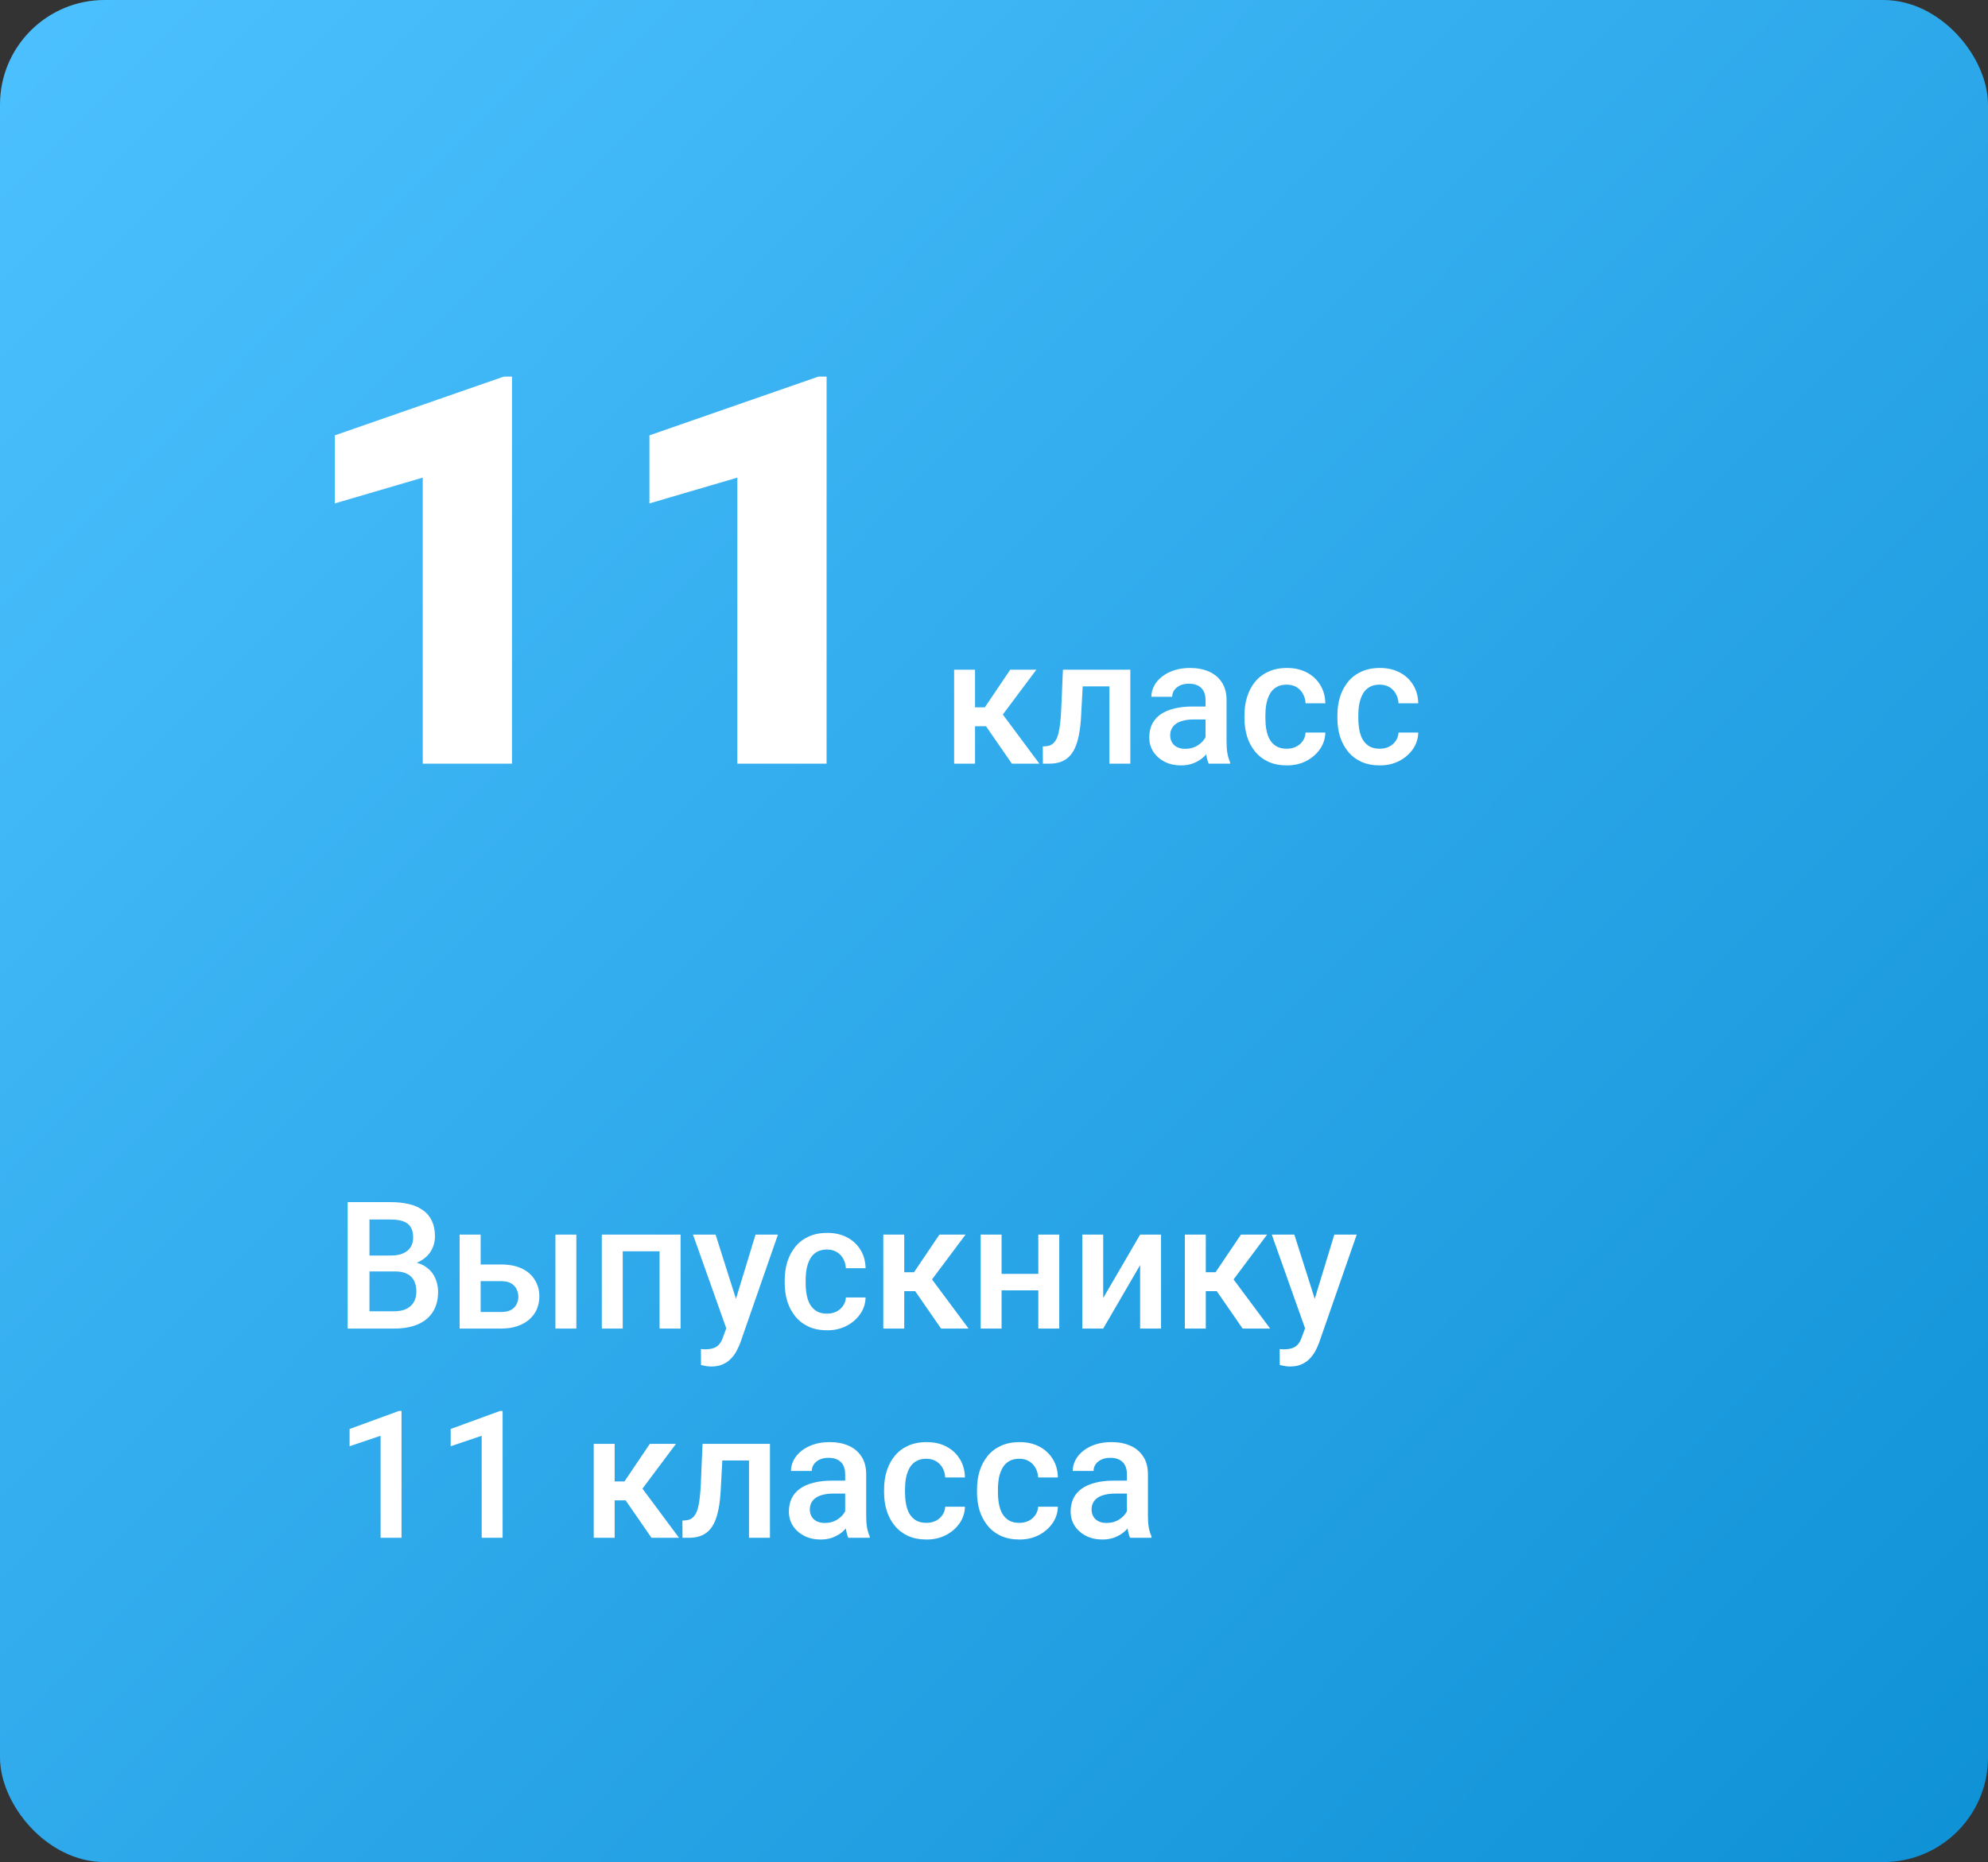 <svg width="190" height="178" viewBox="0 0 190 178" fill="none" xmlns="http://www.w3.org/2000/svg">
<rect x="0" y="0" width="190" height="178" fill="#333333" stroke="none"/>
<rect width="190" height="178" rx="10" fill="url(#paint0_linear_1113_2945)"/>
<path d="M37.761 121.538H34.681L34.665 120.019H37.354C37.808 120.019 38.192 119.953 38.508 119.82C38.829 119.681 39.072 119.485 39.238 119.23C39.404 118.97 39.487 118.658 39.487 118.292C39.487 117.889 39.41 117.559 39.255 117.305C39.1 117.05 38.862 116.865 38.541 116.749C38.226 116.632 37.822 116.574 37.329 116.574H35.312V127H33.228V114.914H37.329C37.993 114.914 38.585 114.978 39.105 115.105C39.631 115.232 40.077 115.431 40.442 115.703C40.813 115.968 41.092 116.306 41.28 116.715C41.474 117.125 41.571 117.612 41.571 118.176C41.571 118.674 41.452 119.131 41.214 119.546C40.976 119.955 40.624 120.29 40.16 120.55C39.695 120.81 39.117 120.965 38.425 121.015L37.761 121.538ZM37.669 127H34.025L34.963 125.348H37.669C38.14 125.348 38.533 125.271 38.848 125.116C39.164 124.955 39.399 124.737 39.554 124.46C39.714 124.178 39.794 123.848 39.794 123.472C39.794 123.079 39.725 122.739 39.587 122.451C39.449 122.158 39.23 121.934 38.931 121.779C38.632 121.618 38.242 121.538 37.761 121.538H35.42L35.437 120.019H38.483L38.956 120.592C39.62 120.614 40.165 120.761 40.591 121.032C41.023 121.303 41.344 121.654 41.554 122.086C41.764 122.518 41.87 122.982 41.87 123.48C41.87 124.25 41.701 124.894 41.363 125.415C41.031 125.935 40.553 126.33 39.927 126.602C39.302 126.867 38.549 127 37.669 127ZM45.256 120.874H47.904C48.679 120.874 49.338 121.004 49.88 121.264C50.422 121.524 50.834 121.887 51.117 122.352C51.404 122.811 51.548 123.337 51.548 123.929C51.548 124.366 51.468 124.773 51.308 125.149C51.147 125.52 50.909 125.843 50.594 126.12C50.284 126.397 49.902 126.613 49.448 126.768C49 126.923 48.485 127 47.904 127H43.928V118.019H45.937V125.415H47.904C48.303 125.415 48.621 125.345 48.859 125.207C49.097 125.069 49.268 124.889 49.373 124.667C49.484 124.446 49.54 124.211 49.54 123.962C49.54 123.707 49.484 123.467 49.373 123.24C49.268 123.013 49.097 122.827 48.859 122.684C48.621 122.54 48.303 122.468 47.904 122.468H45.256V120.874ZM55.084 118.019V127H53.084V118.019H55.084ZM63.477 118.019V119.612H59.044V118.019H63.477ZM59.517 118.019V127H57.517V118.019H59.517ZM65.045 118.019V127H63.037V118.019H65.045ZM69.769 126.021L72.209 118.019H74.351L70.748 128.37C70.665 128.591 70.557 128.832 70.424 129.092C70.291 129.352 70.117 129.598 69.901 129.831C69.691 130.069 69.428 130.259 69.113 130.403C68.797 130.553 68.415 130.627 67.967 130.627C67.79 130.627 67.619 130.611 67.453 130.578C67.292 130.55 67.14 130.52 66.996 130.486L66.988 128.959C67.043 128.965 67.109 128.97 67.187 128.976C67.27 128.981 67.336 128.984 67.386 128.984C67.718 128.984 67.995 128.942 68.216 128.859C68.438 128.782 68.618 128.655 68.756 128.478C68.9 128.3 69.022 128.062 69.121 127.764L69.769 126.021ZM68.391 118.019L70.524 124.742L70.881 126.851L69.495 127.208L66.232 118.019H68.391ZM79.049 125.572C79.375 125.572 79.669 125.509 79.929 125.381C80.194 125.249 80.407 125.066 80.568 124.833C80.734 124.601 80.825 124.333 80.842 124.028H82.726C82.715 124.609 82.543 125.138 82.211 125.614C81.879 126.09 81.439 126.469 80.892 126.751C80.344 127.028 79.738 127.166 79.074 127.166C78.388 127.166 77.79 127.05 77.281 126.817C76.772 126.579 76.348 126.253 76.011 125.838C75.673 125.423 75.419 124.944 75.247 124.402C75.081 123.86 74.998 123.278 74.998 122.659V122.368C74.998 121.748 75.081 121.167 75.247 120.625C75.419 120.077 75.673 119.596 76.011 119.181C76.348 118.766 76.772 118.442 77.281 118.209C77.79 117.972 78.385 117.853 79.065 117.853C79.785 117.853 80.416 117.996 80.958 118.284C81.5 118.566 81.926 118.962 82.236 119.471C82.552 119.975 82.715 120.561 82.726 121.231H80.842C80.825 120.899 80.742 120.6 80.593 120.334C80.449 120.063 80.244 119.847 79.978 119.687C79.718 119.527 79.406 119.446 79.04 119.446C78.637 119.446 78.302 119.529 78.036 119.695C77.77 119.856 77.563 120.077 77.414 120.359C77.264 120.636 77.156 120.949 77.09 121.297C77.029 121.64 76.999 121.997 76.999 122.368V122.659C76.999 123.029 77.029 123.389 77.09 123.738C77.151 124.086 77.256 124.399 77.405 124.676C77.56 124.947 77.77 125.166 78.036 125.332C78.302 125.492 78.639 125.572 79.049 125.572ZM86.42 118.019V127H84.419V118.019H86.42ZM92.28 118.019L88.238 123.422H85.955L85.689 121.613H87.358L89.782 118.019H92.28ZM89.939 127L87.233 123.082L88.811 121.945L92.571 127H89.939ZM99.793 121.771V123.348H95.144V121.771H99.793ZM95.725 118.019V127H93.725V118.019H95.725ZM101.237 118.019V127H99.236V118.019H101.237ZM105.437 124.078L108.965 118.019H110.965V127H108.965V120.932L105.437 127H103.437V118.019H105.437V124.078ZM115.24 118.019V127H113.24V118.019H115.24ZM121.101 118.019L117.058 123.422H114.775L114.51 121.613H116.178L118.602 118.019H121.101ZM118.76 127L116.054 123.082L117.631 121.945L121.391 127H118.76ZM125.085 126.021L127.525 118.019H129.667L126.064 128.37C125.981 128.591 125.874 128.832 125.741 129.092C125.608 129.352 125.434 129.598 125.218 129.831C125.007 130.069 124.745 130.259 124.429 130.403C124.114 130.553 123.732 130.627 123.284 130.627C123.107 130.627 122.935 130.611 122.769 130.578C122.609 130.55 122.456 130.52 122.312 130.486L122.304 128.959C122.36 128.965 122.426 128.97 122.503 128.976C122.586 128.981 122.653 128.984 122.703 128.984C123.035 128.984 123.311 128.942 123.533 128.859C123.754 128.782 123.934 128.655 124.072 128.478C124.216 128.3 124.338 128.062 124.438 127.764L125.085 126.021ZM123.707 118.019L125.84 124.742L126.197 126.851L124.811 127.208L121.549 118.019H123.707ZM38.375 134.873V147H36.374V137.247L33.411 138.251V136.599L38.134 134.873H38.375ZM48.037 134.873V147H46.037V137.247L43.073 138.251V136.599L47.796 134.873H48.037ZM58.745 138.019V147H56.745V138.019H58.745ZM64.606 138.019L60.563 143.422H58.28L58.015 141.613H59.683L62.107 138.019H64.606ZM62.265 147L59.559 143.082L61.136 141.945L64.896 147H62.265ZM72.018 138.019V139.612H67.635V138.019H72.018ZM73.587 138.019V147H71.586V138.019H73.587ZM67.145 138.019H69.121L68.88 142.459C68.847 143.118 68.781 143.699 68.681 144.203C68.587 144.701 68.46 145.13 68.299 145.489C68.139 145.843 67.942 146.131 67.71 146.353C67.478 146.574 67.206 146.737 66.897 146.842C66.587 146.947 66.238 147 65.851 147H65.228L65.22 145.356L65.535 145.332C65.74 145.315 65.917 145.262 66.066 145.174C66.216 145.08 66.343 144.947 66.448 144.775C66.559 144.604 66.647 144.382 66.714 144.111C66.786 143.84 66.841 143.519 66.88 143.148C66.924 142.778 66.957 142.346 66.98 141.854L67.145 138.019ZM80.775 145.199V140.916C80.775 140.595 80.717 140.318 80.601 140.085C80.485 139.853 80.308 139.673 80.07 139.546C79.837 139.419 79.544 139.355 79.19 139.355C78.863 139.355 78.581 139.41 78.343 139.521C78.105 139.632 77.92 139.781 77.787 139.969C77.654 140.157 77.588 140.37 77.588 140.608H75.596C75.596 140.254 75.681 139.911 75.853 139.579C76.025 139.247 76.274 138.951 76.6 138.691C76.927 138.431 77.317 138.226 77.77 138.077C78.224 137.927 78.733 137.853 79.298 137.853C79.973 137.853 80.571 137.966 81.091 138.193C81.617 138.42 82.029 138.763 82.328 139.222C82.632 139.676 82.784 140.246 82.784 140.932V144.925C82.784 145.334 82.812 145.702 82.867 146.029C82.928 146.35 83.014 146.629 83.124 146.867V147H81.074C80.98 146.784 80.905 146.51 80.85 146.178C80.8 145.841 80.775 145.514 80.775 145.199ZM81.066 141.538L81.082 142.775H79.647C79.276 142.775 78.949 142.811 78.667 142.883C78.385 142.949 78.15 143.049 77.961 143.182C77.773 143.314 77.632 143.475 77.538 143.663C77.444 143.851 77.397 144.064 77.397 144.302C77.397 144.54 77.452 144.759 77.563 144.958C77.674 145.152 77.834 145.304 78.044 145.415C78.26 145.525 78.52 145.581 78.825 145.581C79.234 145.581 79.591 145.498 79.895 145.332C80.205 145.16 80.449 144.952 80.626 144.709C80.803 144.46 80.897 144.225 80.908 144.003L81.556 144.892C81.489 145.118 81.376 145.362 81.215 145.622C81.055 145.882 80.845 146.131 80.585 146.369C80.33 146.602 80.023 146.792 79.663 146.942C79.309 147.091 78.899 147.166 78.435 147.166C77.848 147.166 77.325 147.05 76.866 146.817C76.406 146.579 76.047 146.261 75.787 145.863C75.526 145.459 75.397 145.002 75.397 144.493C75.397 144.017 75.485 143.597 75.662 143.231C75.845 142.861 76.11 142.551 76.459 142.302C76.813 142.053 77.245 141.865 77.754 141.737C78.263 141.604 78.844 141.538 79.497 141.538H81.066ZM88.545 145.572C88.871 145.572 89.165 145.509 89.425 145.381C89.69 145.249 89.903 145.066 90.064 144.833C90.23 144.601 90.321 144.333 90.338 144.028H92.222C92.211 144.609 92.04 145.138 91.707 145.614C91.376 146.09 90.936 146.469 90.388 146.751C89.84 147.028 89.234 147.166 88.57 147.166C87.884 147.166 87.286 147.05 86.777 146.817C86.268 146.579 85.844 146.253 85.507 145.838C85.169 145.423 84.915 144.944 84.743 144.402C84.577 143.86 84.494 143.278 84.494 142.659V142.368C84.494 141.748 84.577 141.167 84.743 140.625C84.915 140.077 85.169 139.596 85.507 139.181C85.844 138.766 86.268 138.442 86.777 138.209C87.286 137.972 87.881 137.853 88.561 137.853C89.281 137.853 89.912 137.996 90.454 138.284C90.996 138.566 91.422 138.962 91.732 139.471C92.048 139.975 92.211 140.561 92.222 141.231H90.338C90.321 140.899 90.238 140.6 90.089 140.334C89.945 140.063 89.74 139.847 89.475 139.687C89.215 139.527 88.902 139.446 88.537 139.446C88.133 139.446 87.798 139.529 87.532 139.695C87.267 139.856 87.059 140.077 86.91 140.359C86.76 140.636 86.652 140.949 86.586 141.297C86.525 141.64 86.495 141.997 86.495 142.368V142.659C86.495 143.029 86.525 143.389 86.586 143.738C86.647 144.086 86.752 144.399 86.901 144.676C87.056 144.947 87.267 145.166 87.532 145.332C87.798 145.492 88.135 145.572 88.545 145.572ZM97.427 145.572C97.753 145.572 98.046 145.509 98.307 145.381C98.572 145.249 98.785 145.066 98.946 144.833C99.112 144.601 99.203 144.333 99.22 144.028H101.104C101.093 144.609 100.921 145.138 100.589 145.614C100.257 146.09 99.817 146.469 99.269 146.751C98.722 147.028 98.116 147.166 97.452 147.166C96.766 147.166 96.168 147.05 95.659 146.817C95.15 146.579 94.726 146.253 94.389 145.838C94.051 145.423 93.796 144.944 93.625 144.402C93.459 143.86 93.376 143.278 93.376 142.659V142.368C93.376 141.748 93.459 141.167 93.625 140.625C93.796 140.077 94.051 139.596 94.389 139.181C94.726 138.766 95.15 138.442 95.659 138.209C96.168 137.972 96.763 137.853 97.443 137.853C98.163 137.853 98.794 137.996 99.336 138.284C99.878 138.566 100.304 138.962 100.614 139.471C100.93 139.975 101.093 140.561 101.104 141.231H99.22C99.203 140.899 99.12 140.6 98.971 140.334C98.827 140.063 98.622 139.847 98.356 139.687C98.096 139.527 97.784 139.446 97.418 139.446C97.014 139.446 96.68 139.529 96.414 139.695C96.148 139.856 95.941 140.077 95.791 140.359C95.642 140.636 95.534 140.949 95.468 141.297C95.407 141.64 95.376 141.997 95.376 142.368V142.659C95.376 143.029 95.407 143.389 95.468 143.738C95.529 144.086 95.634 144.399 95.783 144.676C95.938 144.947 96.148 145.166 96.414 145.332C96.68 145.492 97.017 145.572 97.427 145.572ZM107.703 145.199V140.916C107.703 140.595 107.645 140.318 107.529 140.085C107.413 139.853 107.236 139.673 106.998 139.546C106.765 139.419 106.472 139.355 106.118 139.355C105.791 139.355 105.509 139.41 105.271 139.521C105.033 139.632 104.848 139.781 104.715 139.969C104.582 140.157 104.516 140.37 104.516 140.608H102.523C102.523 140.254 102.609 139.911 102.781 139.579C102.952 139.247 103.201 138.951 103.528 138.691C103.854 138.431 104.244 138.226 104.698 138.077C105.152 137.927 105.661 137.853 106.226 137.853C106.901 137.853 107.498 137.966 108.019 138.193C108.544 138.42 108.957 138.763 109.255 139.222C109.56 139.676 109.712 140.246 109.712 140.932V144.925C109.712 145.334 109.74 145.702 109.795 146.029C109.856 146.35 109.942 146.629 110.052 146.867V147H108.002C107.908 146.784 107.833 146.51 107.778 146.178C107.728 145.841 107.703 145.514 107.703 145.199ZM107.994 141.538L108.01 142.775H106.574C106.203 142.775 105.877 142.811 105.595 142.883C105.312 142.949 105.077 143.049 104.889 143.182C104.701 143.314 104.56 143.475 104.466 143.663C104.372 143.851 104.325 144.064 104.325 144.302C104.325 144.54 104.38 144.759 104.491 144.958C104.601 145.152 104.762 145.304 104.972 145.415C105.188 145.525 105.448 145.581 105.752 145.581C106.162 145.581 106.519 145.498 106.823 145.332C107.133 145.16 107.377 144.952 107.554 144.709C107.731 144.46 107.825 144.225 107.836 144.003L108.483 144.892C108.417 145.118 108.304 145.362 108.143 145.622C107.983 145.882 107.772 146.131 107.512 146.369C107.258 146.602 106.951 146.792 106.591 146.942C106.237 147.091 105.827 147.166 105.362 147.166C104.776 147.166 104.253 147.05 103.793 146.817C103.334 146.579 102.974 146.261 102.714 145.863C102.454 145.459 102.324 145.002 102.324 144.493C102.324 144.017 102.413 143.597 102.59 143.231C102.772 142.861 103.038 142.551 103.387 142.302C103.741 142.053 104.173 141.865 104.682 141.737C105.191 141.604 105.772 141.538 106.425 141.538H107.994Z" fill="white"/>
<path d="M93.188 64.019V73H91.187V64.019H93.188ZM99.048 64.019L95.005 69.422H92.723L92.457 67.613H94.126L96.549 64.019H99.048ZM96.707 73L94.001 69.082L95.578 67.945L99.338 73H96.707ZM106.46 64.019V65.612H102.078V64.019H106.46ZM108.029 64.019V73H106.029V64.019H108.029ZM101.588 64.019H103.563L103.323 68.46C103.29 69.118 103.223 69.699 103.124 70.203C103.029 70.701 102.902 71.13 102.742 71.489C102.581 71.843 102.385 72.131 102.152 72.353C101.92 72.574 101.649 72.737 101.339 72.842C101.029 72.947 100.68 73 100.293 73H99.67L99.662 71.356L99.978 71.332C100.182 71.315 100.359 71.262 100.509 71.174C100.658 71.08 100.785 70.947 100.891 70.775C101.001 70.604 101.09 70.382 101.156 70.111C101.228 69.84 101.284 69.519 101.322 69.148C101.367 68.778 101.4 68.346 101.422 67.853L101.588 64.019ZM115.218 71.199V66.915C115.218 66.595 115.16 66.318 115.043 66.085C114.927 65.853 114.75 65.673 114.512 65.546C114.28 65.419 113.986 65.355 113.632 65.355C113.306 65.355 113.024 65.41 112.786 65.521C112.548 65.632 112.362 65.781 112.229 65.969C112.097 66.157 112.03 66.37 112.03 66.608H110.038C110.038 66.254 110.124 65.911 110.295 65.579C110.467 65.247 110.716 64.951 111.042 64.691C111.369 64.431 111.759 64.226 112.213 64.077C112.667 63.927 113.176 63.852 113.74 63.852C114.415 63.852 115.013 63.966 115.533 64.193C116.059 64.42 116.471 64.763 116.77 65.222C117.074 65.676 117.227 66.246 117.227 66.932V70.925C117.227 71.334 117.254 71.702 117.31 72.029C117.37 72.35 117.456 72.629 117.567 72.867V73H115.517C115.423 72.784 115.348 72.51 115.292 72.178C115.243 71.841 115.218 71.514 115.218 71.199ZM115.508 67.538L115.525 68.775H114.089C113.718 68.775 113.392 68.811 113.109 68.883C112.827 68.949 112.592 69.049 112.404 69.182C112.216 69.314 112.075 69.475 111.98 69.663C111.886 69.851 111.839 70.064 111.839 70.302C111.839 70.54 111.895 70.759 112.005 70.958C112.116 71.152 112.277 71.304 112.487 71.415C112.703 71.525 112.963 71.581 113.267 71.581C113.677 71.581 114.034 71.498 114.338 71.332C114.648 71.16 114.891 70.953 115.068 70.709C115.245 70.46 115.34 70.225 115.351 70.003L115.998 70.892C115.932 71.118 115.818 71.362 115.658 71.622C115.497 71.882 115.287 72.131 115.027 72.369C114.772 72.602 114.465 72.793 114.105 72.942C113.751 73.091 113.342 73.166 112.877 73.166C112.29 73.166 111.767 73.05 111.308 72.817C110.849 72.579 110.489 72.261 110.229 71.863C109.969 71.459 109.839 71.002 109.839 70.493C109.839 70.017 109.927 69.597 110.104 69.231C110.287 68.861 110.553 68.551 110.901 68.302C111.256 68.053 111.687 67.865 112.196 67.737C112.705 67.605 113.286 67.538 113.939 67.538H115.508ZM122.987 71.572C123.314 71.572 123.607 71.509 123.867 71.381C124.133 71.249 124.346 71.066 124.506 70.834C124.672 70.601 124.764 70.333 124.78 70.028H126.665C126.653 70.609 126.482 71.138 126.15 71.614C125.818 72.09 125.378 72.469 124.83 72.751C124.282 73.028 123.676 73.166 123.012 73.166C122.326 73.166 121.728 73.05 121.219 72.817C120.71 72.579 120.287 72.253 119.949 71.838C119.612 71.423 119.357 70.944 119.186 70.402C119.02 69.859 118.937 69.278 118.937 68.659V68.368C118.937 67.748 119.02 67.167 119.186 66.625C119.357 66.077 119.612 65.596 119.949 65.181C120.287 64.766 120.71 64.442 121.219 64.21C121.728 63.971 122.323 63.852 123.004 63.852C123.723 63.852 124.354 63.996 124.896 64.284C125.439 64.566 125.865 64.962 126.175 65.471C126.49 65.975 126.653 66.561 126.665 67.231H124.78C124.764 66.899 124.681 66.6 124.531 66.335C124.387 66.063 124.183 65.847 123.917 65.687C123.657 65.526 123.344 65.446 122.979 65.446C122.575 65.446 122.24 65.529 121.975 65.695C121.709 65.856 121.501 66.077 121.352 66.359C121.203 66.636 121.095 66.949 121.028 67.297C120.967 67.641 120.937 67.997 120.937 68.368V68.659C120.937 69.029 120.967 69.389 121.028 69.738C121.089 70.086 121.194 70.399 121.344 70.676C121.499 70.947 121.709 71.165 121.975 71.332C122.24 71.492 122.578 71.572 122.987 71.572ZM131.869 71.572C132.196 71.572 132.489 71.509 132.749 71.381C133.015 71.249 133.228 71.066 133.388 70.834C133.554 70.601 133.646 70.333 133.662 70.028H135.546C135.535 70.609 135.364 71.138 135.032 71.614C134.7 72.09 134.26 72.469 133.712 72.751C133.164 73.028 132.558 73.166 131.894 73.166C131.208 73.166 130.61 73.05 130.101 72.817C129.592 72.579 129.169 72.253 128.831 71.838C128.493 71.423 128.239 70.944 128.067 70.402C127.901 69.859 127.818 69.278 127.818 68.659V68.368C127.818 67.748 127.901 67.167 128.067 66.625C128.239 66.077 128.493 65.596 128.831 65.181C129.169 64.766 129.592 64.442 130.101 64.21C130.61 63.971 131.205 63.852 131.886 63.852C132.605 63.852 133.236 63.996 133.778 64.284C134.321 64.566 134.747 64.962 135.057 65.471C135.372 65.975 135.535 66.561 135.546 67.231H133.662C133.646 66.899 133.562 66.6 133.413 66.335C133.269 66.063 133.064 65.847 132.799 65.687C132.539 65.526 132.226 65.446 131.861 65.446C131.457 65.446 131.122 65.529 130.856 65.695C130.591 65.856 130.383 66.077 130.234 66.359C130.084 66.636 129.977 66.949 129.91 67.297C129.849 67.641 129.819 67.997 129.819 68.368V68.659C129.819 69.029 129.849 69.389 129.91 69.738C129.971 70.086 130.076 70.399 130.226 70.676C130.381 70.947 130.591 71.165 130.856 71.332C131.122 71.492 131.46 71.572 131.869 71.572Z" fill="white"/>
<path d="M48.932 36V73H40.403V45.657L32 48.122V41.616L48.148 36H48.932Z" fill="white"/>
<path d="M79 36V73H70.471V45.657L62.068 48.122V41.616L78.215 36H79Z" fill="white"/>
<defs>
<linearGradient id="paint0_linear_1113_2945" x1="0" y1="0" x2="185.33" y2="182.737" gradientUnits="userSpaceOnUse">
<stop stop-color="#4DC1FF"/>
<stop offset="1" stop-color="#0F91D6"/>
</linearGradient>
</defs>
</svg>
